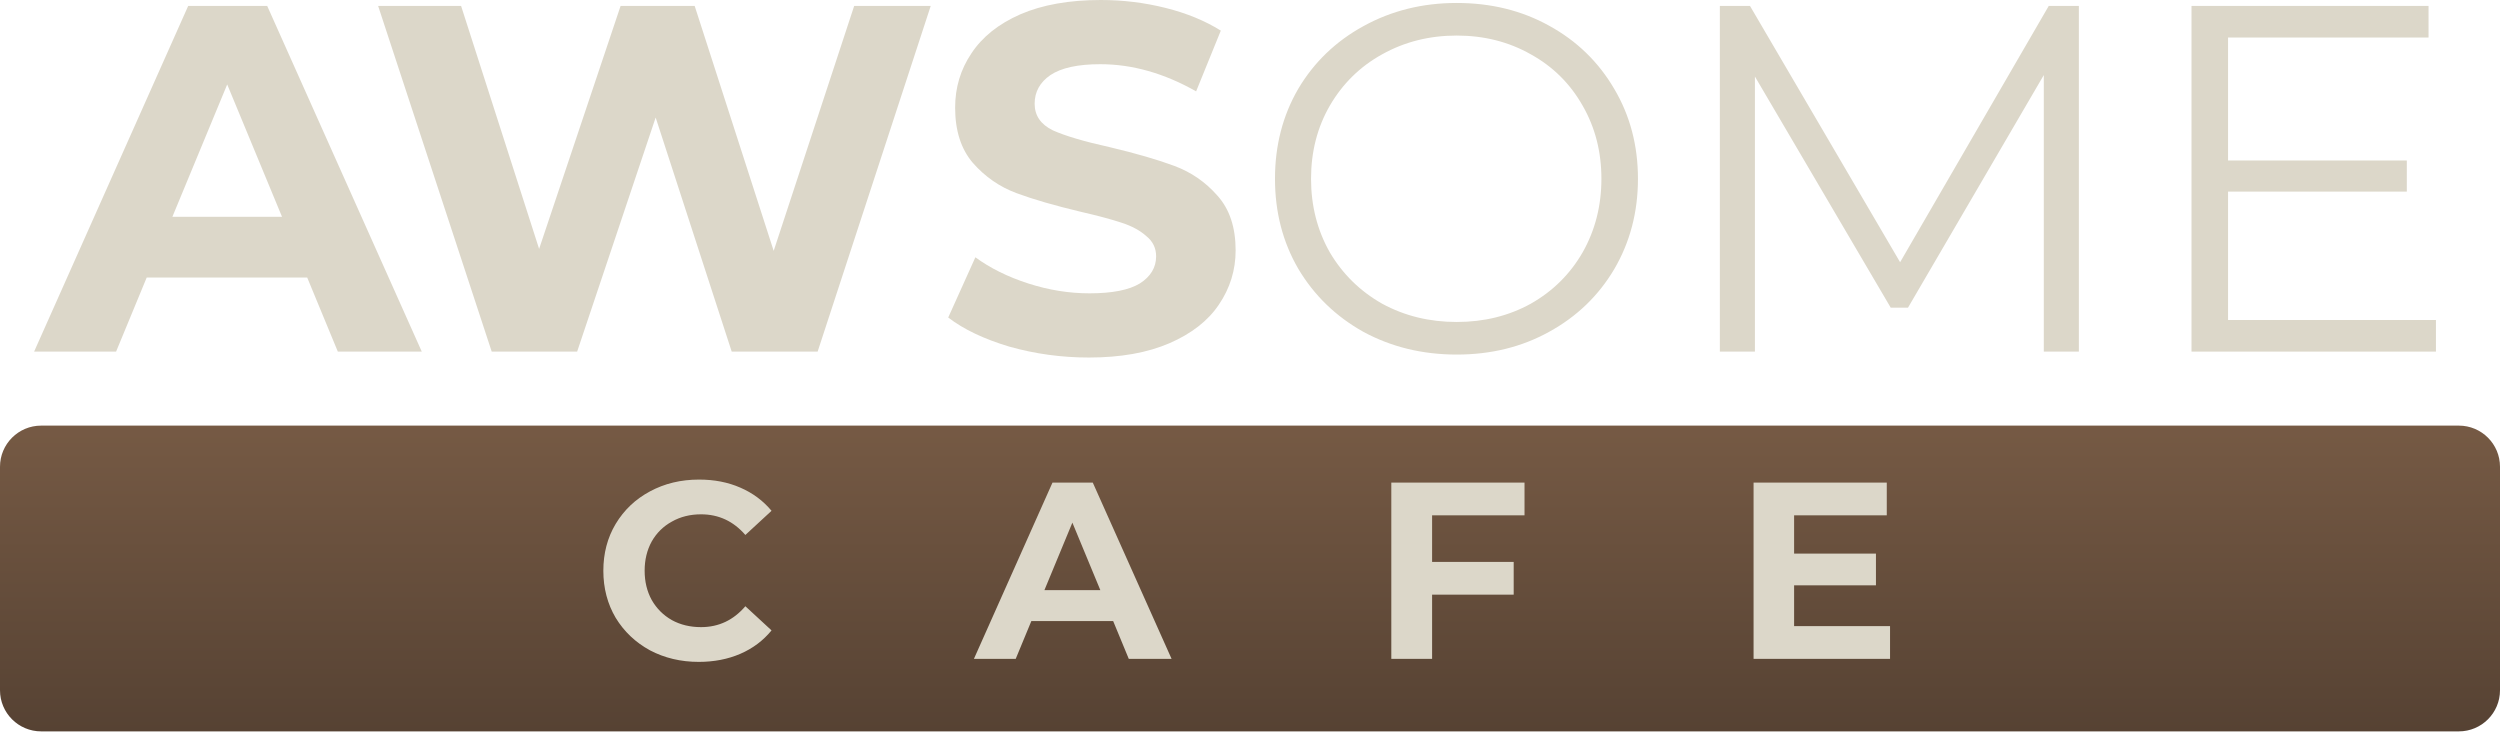 <svg width="243" height="72" viewBox="0 0 243 72" fill="none" xmlns="http://www.w3.org/2000/svg">
<path d="M29.86 26.976H14.26L11.284 34.176H3.316L18.292 0.576H25.972L40.996 34.176H32.836L29.86 26.976ZM27.412 21.072L22.084 8.208L16.756 21.072H27.412Z" fill="#DCD7C9"/>
<path d="M90.466 0.576L79.474 34.176H71.122L63.73 11.424L56.098 34.176H47.794L36.754 0.576H44.818L52.402 24.192L60.322 0.576H67.522L75.202 24.384L83.026 0.576H90.466Z" fill="#DCD7C9"/>
<path d="M105.847 34.752C103.191 34.752 100.615 34.4 98.119 33.696C95.655 32.96 93.671 32.016 92.167 30.864L94.807 25.008C96.247 26.064 97.959 26.912 99.943 27.552C101.927 28.192 103.911 28.512 105.895 28.512C108.103 28.512 109.735 28.192 110.791 27.552C111.847 26.88 112.375 26 112.375 24.912C112.375 24.112 112.055 23.456 111.415 22.944C110.807 22.4 110.007 21.968 109.015 21.648C108.055 21.328 106.743 20.976 105.079 20.592C102.519 19.984 100.423 19.376 98.791 18.768C97.159 18.16 95.751 17.184 94.567 15.84C93.415 14.496 92.839 12.704 92.839 10.464C92.839 8.512 93.367 6.752 94.423 5.184C95.479 3.584 97.063 2.32 99.175 1.392C101.319 0.464 103.927 0 106.999 0C109.143 0 111.239 0.256 113.287 0.768C115.335 1.28 117.127 2.016 118.663 2.976L116.263 8.88C113.159 7.12 110.055 6.24 106.951 6.24C104.775 6.24 103.159 6.592 102.103 7.296C101.079 8 100.567 8.928 100.567 10.08C100.567 11.232 101.159 12.096 102.343 12.672C103.559 13.216 105.399 13.76 107.863 14.304C110.423 14.912 112.519 15.52 114.151 16.128C115.783 16.736 117.175 17.696 118.327 19.008C119.511 20.32 120.103 22.096 120.103 24.336C120.103 26.256 119.559 28.016 118.471 29.616C117.415 31.184 115.815 32.432 113.671 33.36C111.527 34.288 108.919 34.752 105.847 34.752Z" fill="#DCD7C9"/>
<path d="M141.593 34.464C138.265 34.464 135.241 33.728 132.521 32.256C129.833 30.752 127.721 28.704 126.185 26.112C124.681 23.52 123.929 20.608 123.929 17.376C123.929 14.144 124.681 11.232 126.185 8.64C127.721 6.048 129.833 4.016 132.521 2.544C135.241 1.04 138.265 0.288 141.593 0.288C144.921 0.288 147.913 1.024 150.569 2.496C153.257 3.968 155.369 6.016 156.905 8.64C158.441 11.232 159.209 14.144 159.209 17.376C159.209 20.608 158.441 23.536 156.905 26.16C155.369 28.752 153.257 30.784 150.569 32.256C147.913 33.728 144.921 34.464 141.593 34.464ZM141.593 31.296C144.249 31.296 146.649 30.704 148.793 29.52C150.937 28.304 152.617 26.64 153.833 24.528C155.049 22.384 155.657 20 155.657 17.376C155.657 14.752 155.049 12.384 153.833 10.272C152.617 8.128 150.937 6.464 148.793 5.28C146.649 4.064 144.249 3.456 141.593 3.456C138.937 3.456 136.521 4.064 134.345 5.28C132.201 6.464 130.505 8.128 129.257 10.272C128.041 12.384 127.433 14.752 127.433 17.376C127.433 20 128.041 22.384 129.257 24.528C130.505 26.64 132.201 28.304 134.345 29.52C136.521 30.704 138.937 31.296 141.593 31.296Z" fill="#DCD7C9"/>
<path d="M202.066 0.576V34.176H198.658V7.296L185.458 29.904H183.778L170.578 7.44V34.176H167.17V0.576H170.098L184.69 25.488L199.138 0.576H202.066Z" fill="#DCD7C9"/>
<path d="M236.774 31.104V34.176H213.014V0.576H236.054V3.648H216.566V15.6H233.942V18.624H216.566V31.104H236.774Z" fill="#DCD7C9"/>
<path d="M0 45.37C0 43.161 1.791 41.37 4 41.37H239C241.209 41.37 243 43.161 243 45.37V67.09C243 69.299 241.209 71.09 239 71.09H4C1.791 71.09 0 69.299 0 67.09V45.37Z" fill="url(#paint0_linear_11_2)"/>
<path d="M67.921 64.335C66.175 64.335 64.593 63.959 63.173 63.209C61.77 62.442 60.66 61.389 59.844 60.051C59.045 58.697 58.645 57.172 58.645 55.475C58.645 53.778 59.045 52.26 59.844 50.922C60.66 49.568 61.77 48.516 63.173 47.765C64.593 46.998 66.183 46.615 67.946 46.615C69.43 46.615 70.768 46.876 71.96 47.398C73.167 47.92 74.179 48.671 74.994 49.65L72.449 51.999C71.29 50.661 69.855 49.992 68.141 49.992C67.081 49.992 66.135 50.229 65.302 50.702C64.47 51.159 63.818 51.803 63.344 52.636C62.888 53.468 62.659 54.414 62.659 55.475C62.659 56.535 62.888 57.482 63.344 58.314C63.818 59.146 64.47 59.799 65.302 60.272C66.135 60.729 67.081 60.957 68.141 60.957C69.855 60.957 71.29 60.28 72.449 58.926L74.994 61.275C74.179 62.271 73.167 63.029 71.96 63.551C70.752 64.073 69.406 64.335 67.921 64.335Z" fill="#DCD7C9"/>
<path d="M108.2 60.37H100.246L98.728 64.041H94.665L102.302 46.908H106.218L113.878 64.041H109.717L108.2 60.37ZM106.952 57.359L104.235 50.8L101.518 57.359H106.952Z" fill="#DCD7C9"/>
<path d="M139.2 50.09V54.618H147.13V57.8H139.2V64.041H135.236V46.908H148.183V50.09H139.2Z" fill="#DCD7C9"/>
<path d="M183.712 60.859V64.041H170.447V46.908H183.394V50.09H174.387V53.81H182.342V56.894H174.387V60.859H183.712Z" fill="#DCD7C9"/>
<defs>
<linearGradient id="paint0_linear_11_2" x1="121.5" y1="0" x2="121.5" y2="71.09" gradientUnits="userSpaceOnUse">
<stop stop-color="#A27B5C"/>
<stop offset="1" stop-color="#564233"/>
</linearGradient>
</defs>
</svg>
